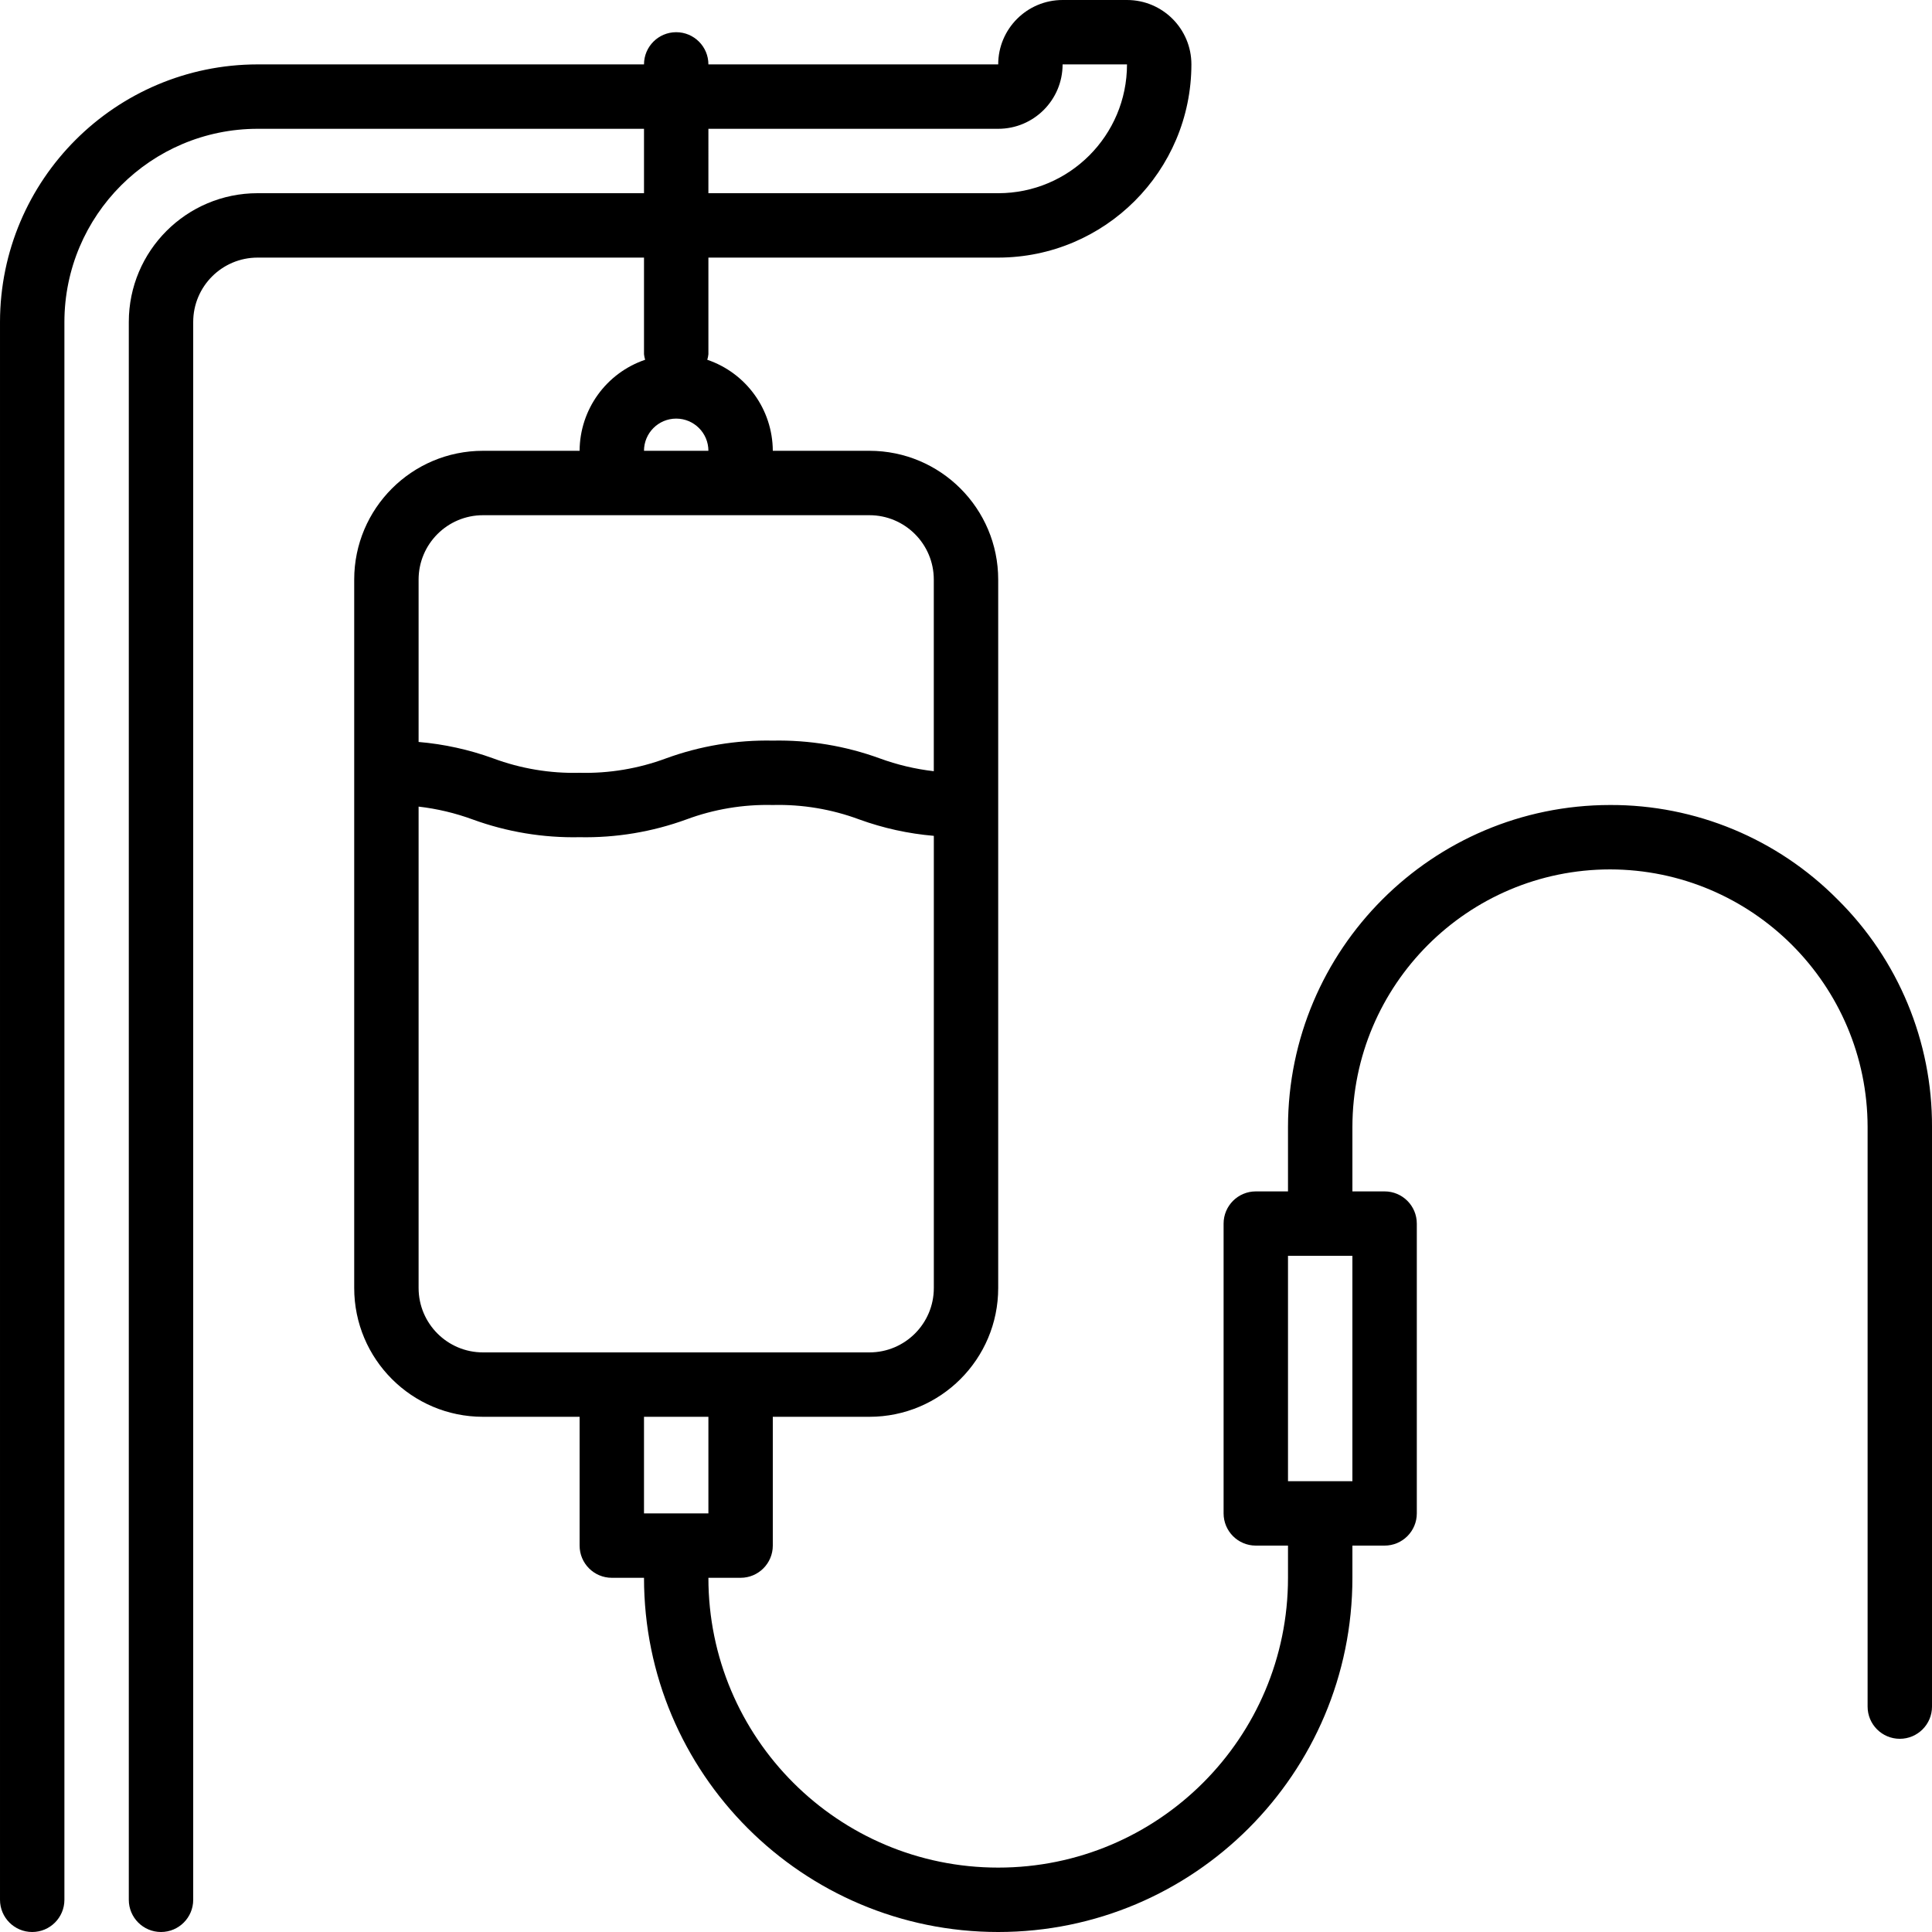 <svg height="480pt" viewBox="0 0 480.001 480" width="480pt" xmlns="http://www.w3.org/2000/svg"><path d="m456.551 223.48c-14.938-15.098-35.312-23.559-56.551-23.48-44.164.047-79.953 35.836-80 80v16h-8c-4.418 0-8 3.582-8 8v72c0 4.418 3.582 8 8 8h8v8c0 39.766-32.234 72-72 72s-72-32.234-72-72h8c4.418 0 8-3.582 8-8v-32h24c17.672 0 32-14.328 32-32v-176c0-17.672-14.328-32-32-32h-24c-.047-10.238-6.586-19.32-16.281-22.617.141-.449.234-.914.281-1.383v-24h72c26.5-.027 47.973-21.5 48-48 0-8.836-7.164-16-16-16h-16c-8.836 0-16 7.164-16 16h-72c0-4.418-3.582-8-8-8s-8 3.582-8 8h-96c-35.328.039-63.961 28.672-64 64v392c0 4.418 3.582 8 8 8s8-3.582 8-8v-392c.027-26.5 21.5-47.973 48-48h96v16h-96c-17.672 0-32 14.328-32 32v392c0 4.418 3.582 8 8 8s8-3.582 8-8v-392c0-8.836 7.164-16 16-16h96v24c.047.469.141.934.281 1.383-9.695 3.297-16.234 12.379-16.281 22.617h-24c-17.672 0-32 14.328-32 32v176c0 17.672 14.328 32 32 32h24v32c0 4.418 3.582 8 8 8h8c0 48.602 39.398 88 88 88s88-39.398 88-88v-8h8c4.418 0 8-3.582 8-8v-72c0-4.418-3.582-8-8-8h-8v-16c.039-35.328 28.672-63.961 64-64 35.324.059 63.941 28.68 64 64v144c0 4.418 3.582 8 8 8s8-3.582 8-8v-144c.082-21.223-8.367-41.586-23.449-56.52zm-280.551-191.48h72c8.836 0 16-7.164 16-16h16c0 17.672-14.328 32-32 32h-72zm-8 72c4.418 0 8 3.582 8 8h-16c0-4.418 3.582-8 8-8zm-48 24h96c8.836 0 16 7.164 16 16v47.602c-4.605-.527-9.129-1.602-13.48-3.203-8.492-3.086-17.484-4.578-26.52-4.398-9.043-.18-18.039 1.316-26.535 4.418-6.863 2.547-14.148 3.762-21.465 3.582-7.316.184-14.598-1.031-21.457-3.582-5.973-2.172-12.211-3.543-18.543-4.082v-40.336c0-8.836 7.164-16 16-16zm-16 192v-119.602c4.598.531 9.117 1.605 13.465 3.203 8.496 3.094 17.492 4.586 26.535 4.398 9.043.18 18.039-1.316 26.535-4.414 6.863-2.551 14.148-3.766 21.465-3.586 7.32-.184 14.609 1.035 21.473 3.586 5.973 2.168 12.203 3.539 18.535 4.078v112.336c0 8.836-7.164 16-16 16h-96.008c-8.836 0-16-7.164-16-16zm72 32v24h-16v-24zm160 16h-16v-56h16zm0 0"/></svg>
